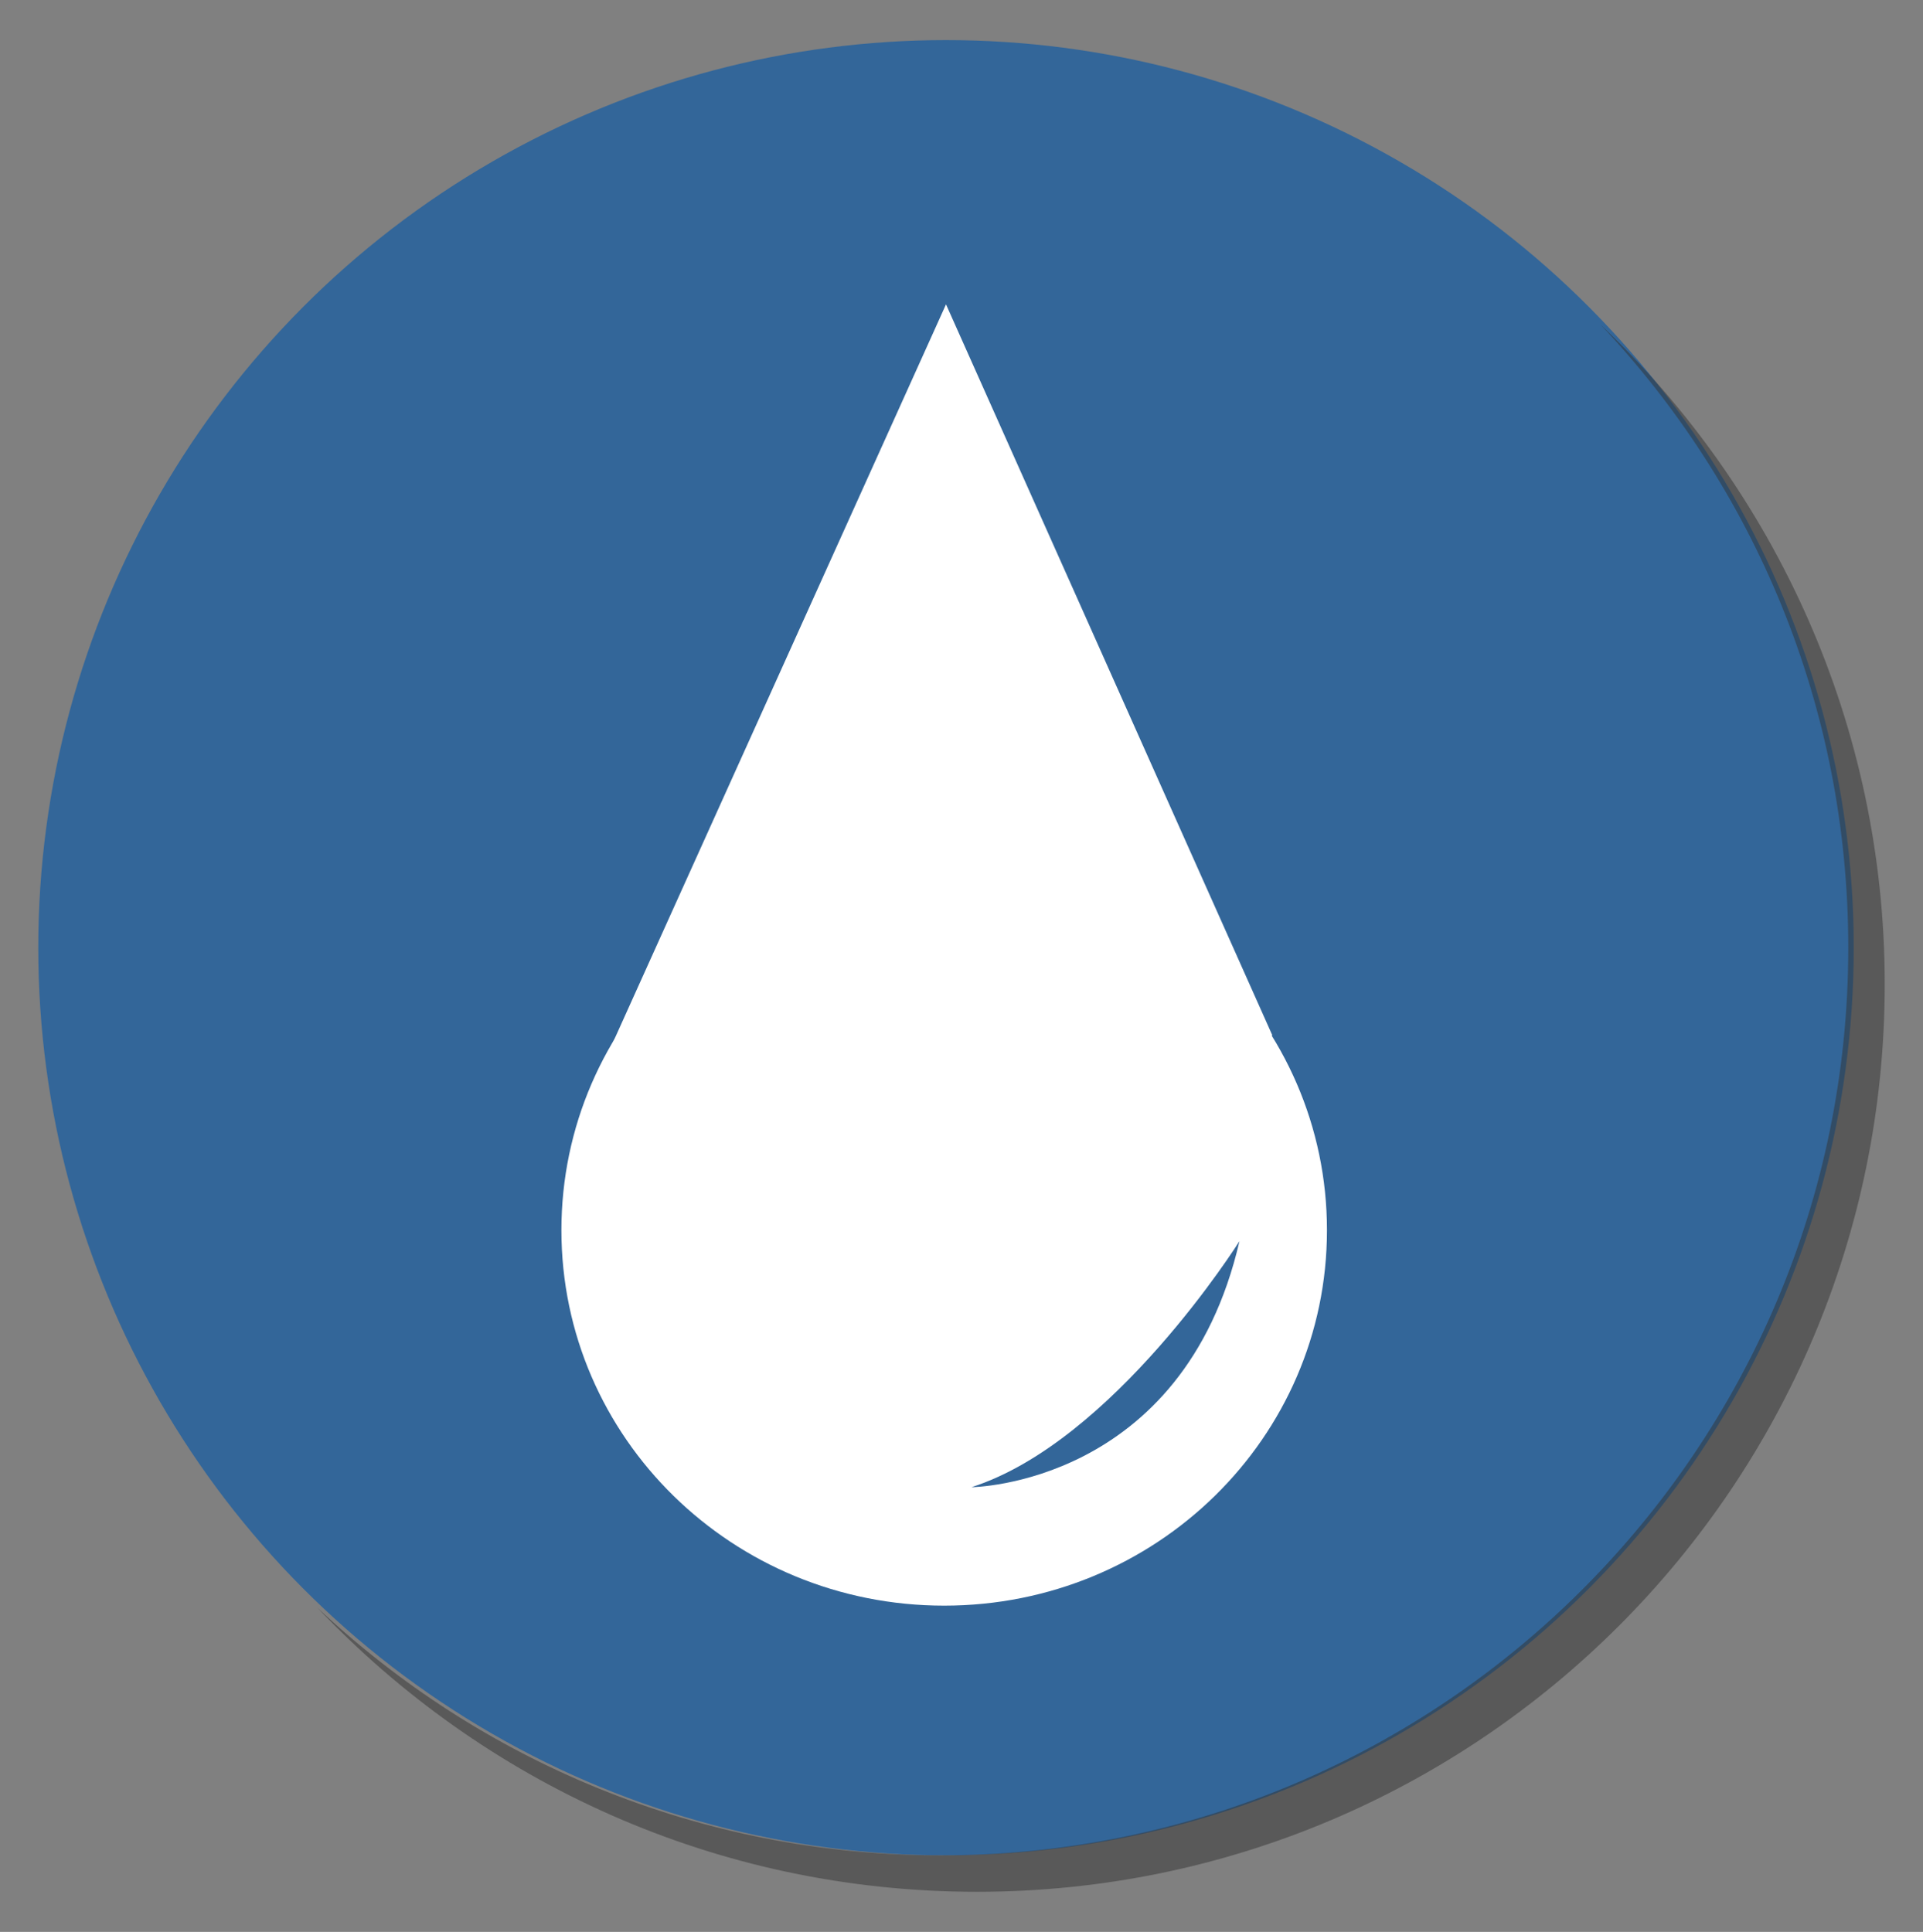 <?xml version="1.0" encoding="utf-8"?>
<!-- Generator: Adobe Illustrator 19.0.0, SVG Export Plug-In . SVG Version: 6.00 Build 0)  -->
<svg version="1.1" id="Capa_1" xmlns="http://www.w3.org/2000/svg" xmlns:xlink="http://www.w3.org/1999/xlink" x="0px" y="0px"
	 viewBox="-426 228 105.5 106" style="enable-background:new -426 228 105.5 106;" xml:space="preserve">
<rect x="-426" y="228" width="105.5" height="106" fill="#808080" stroke="none"/>
<style type="text/css">
	.st0{fill:#336699;}
	.st1{fill:#FFFFFF;}
	.st2{opacity:0.5;fill:#333333;enable-background:new    ;}
</style>
<g id="XMLID_53_">
	<g id="XMLID_1412_">
		<circle id="XMLID_429_" class="st0" cx="-374.1" cy="280" r="49.8"/>
		<g id="XMLID_496_">
			<polygon id="XMLID_504_" class="st1" points="-374.6,299 -392.6,285.7 -374.1,244.7 -356.2,284.8 			"/>
			<path id="XMLID_505_" class="st1" d="M-374.2,274.9c-11.6,0-21,9.2-21,20.6s9.4,20.6,21,20.6s21-9.2,21-20.6
				S-362.6,274.9-374.2,274.9z M-372.7,309.6c7.8-2.5,14.7-13.5,14.7-13.5C-361.1,309.5-372.7,309.6-372.7,309.6z"/>
		</g>
	</g>
	<path id="XMLID_1360_" class="st2" d="M-338.2,245.8c8.4,8.9,13.6,20.9,13.6,34.2c0,27.5-22.3,49.8-49.8,49.8
		c-13.2,0-25.3-5.2-34.2-13.6c9.1,9.6,21.9,15.6,36.2,15.6c27.5,0,49.8-22.3,49.8-49.8C-322.6,267.8-328.6,254.9-338.2,245.8z"/>
</g>
</svg>
